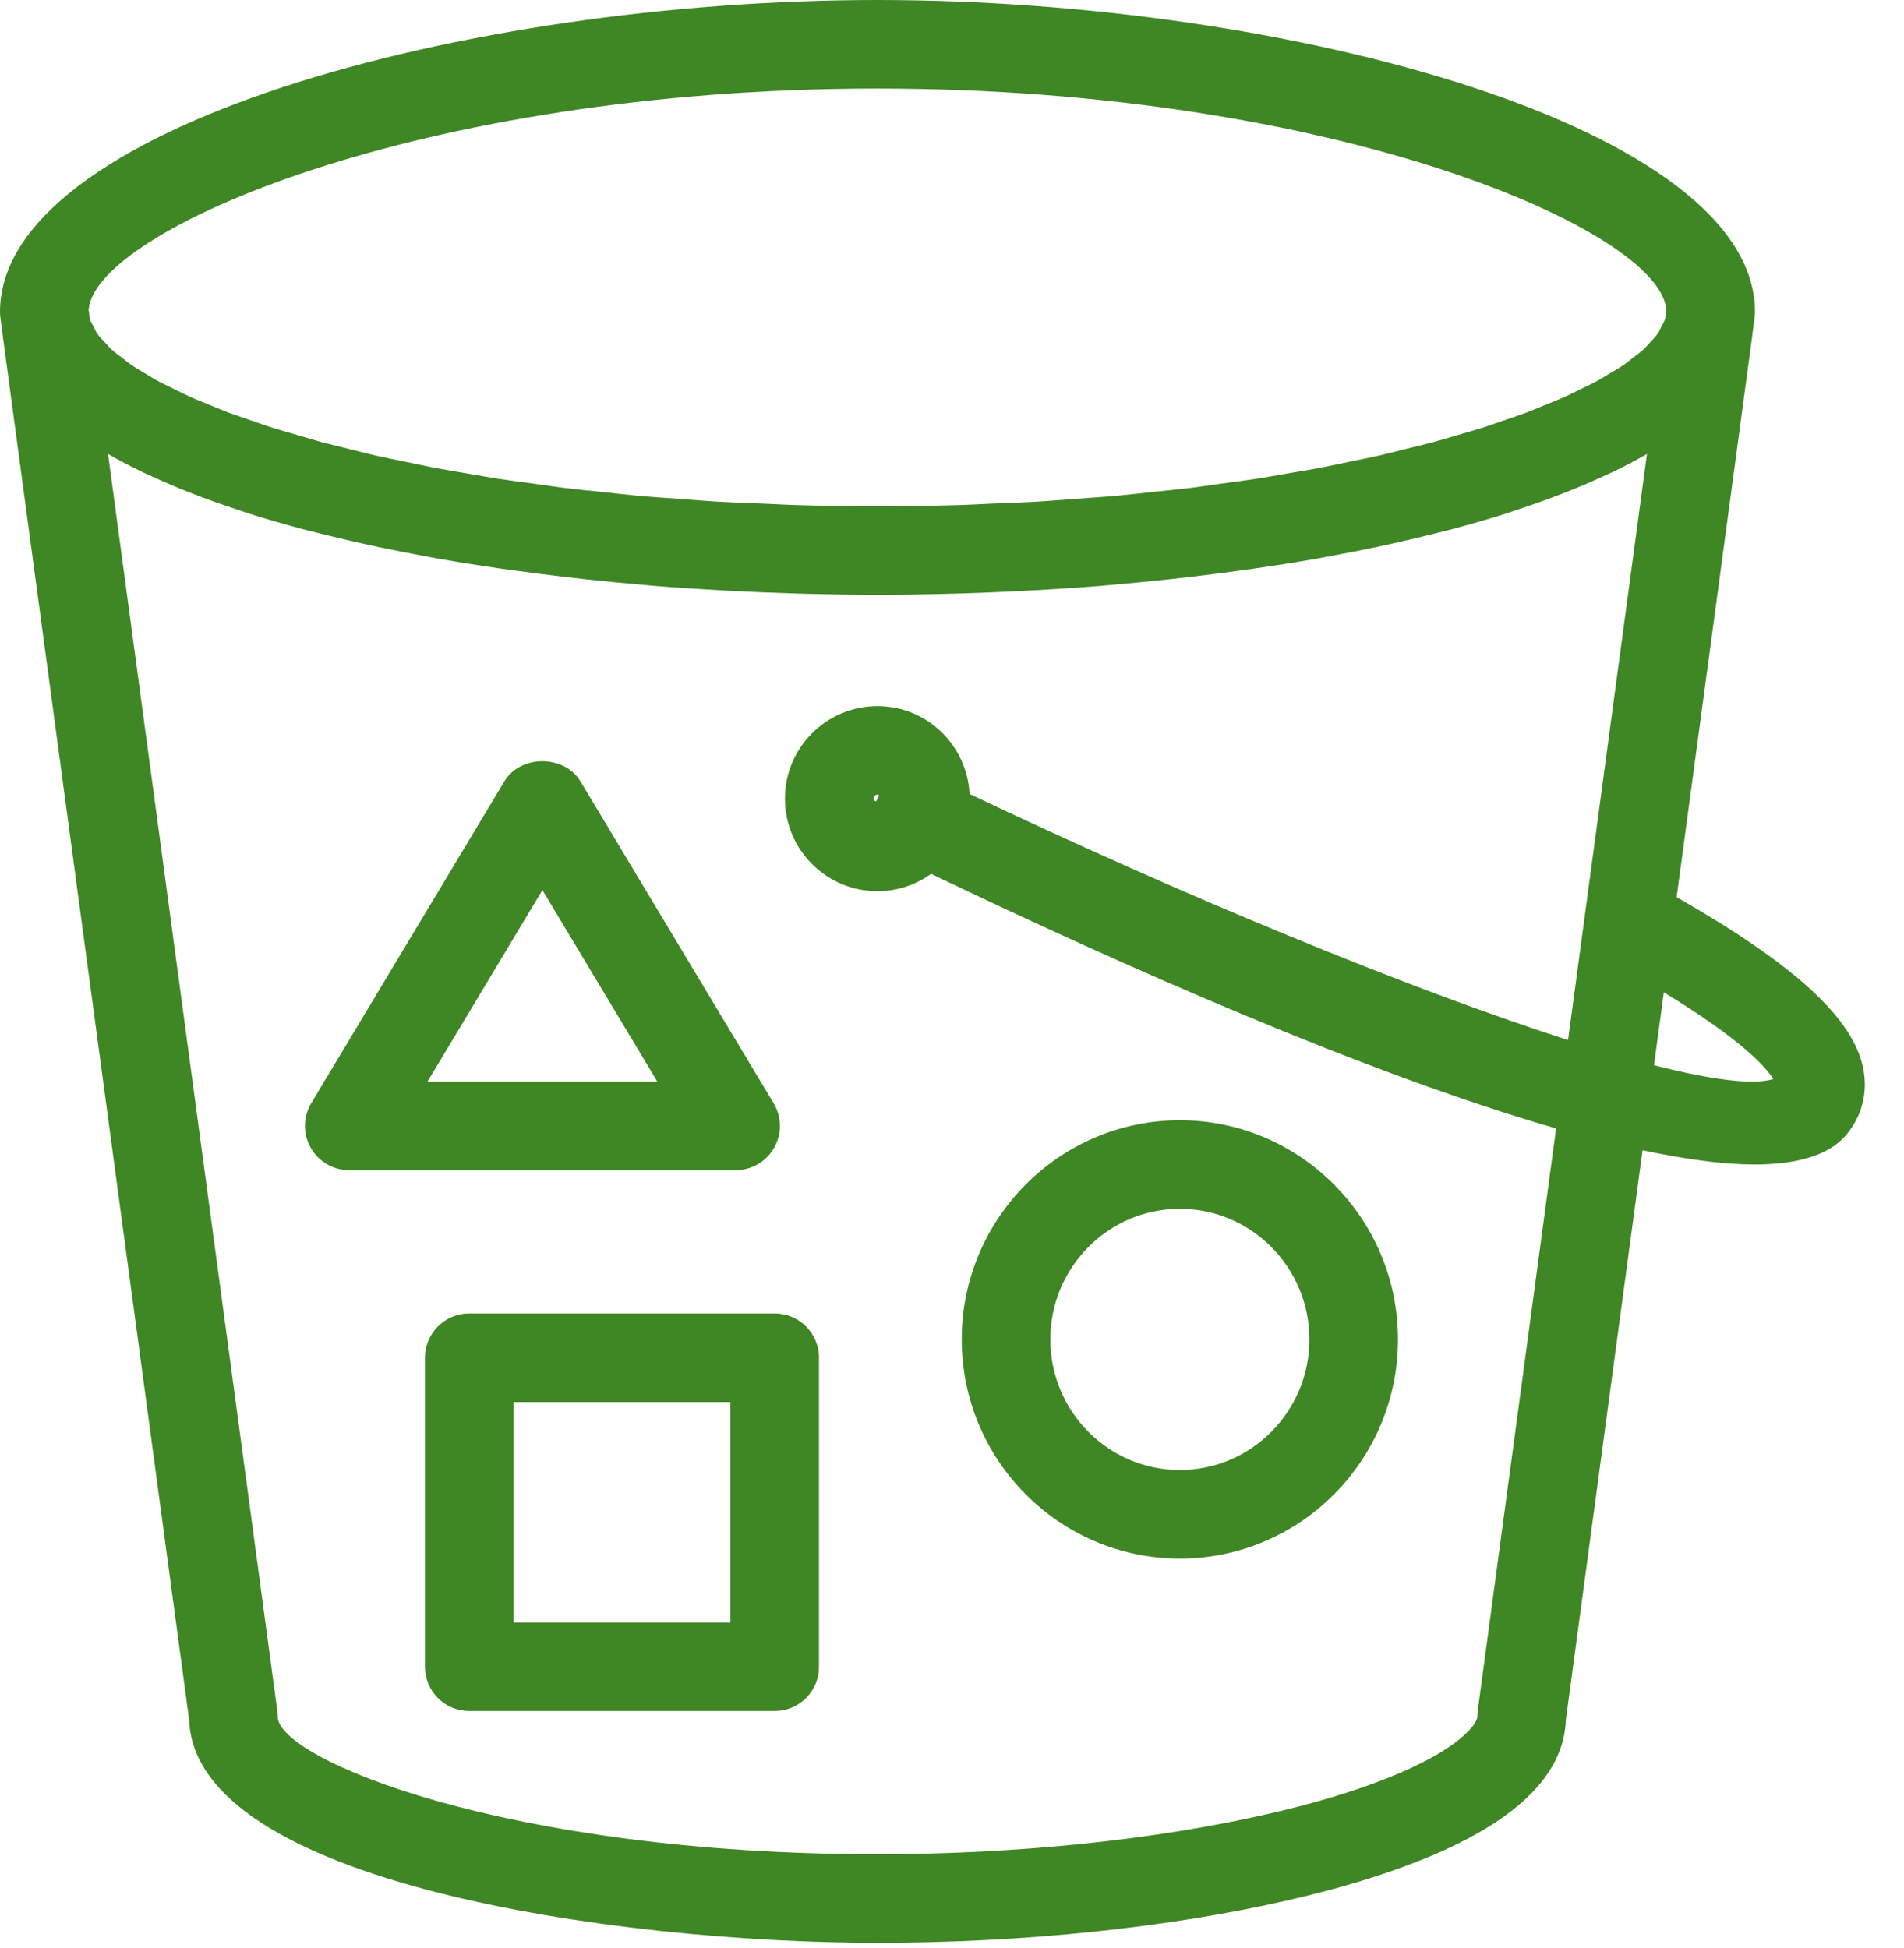 <svg width="43" height="44" viewBox="0 0 43 44" fill="none" xmlns="http://www.w3.org/2000/svg">
<path fill-rule="evenodd" clip-rule="evenodd" d="M37.354 24.059L37.576 22.412C39.336 23.484 39.887 24.107 40.049 24.372C39.579 24.512 38.631 24.385 37.354 24.059V24.059ZM19.727 18.038C19.727 17.989 19.767 17.948 19.817 17.948C19.832 17.948 19.841 17.957 19.854 17.963L19.785 18.103C19.753 18.094 19.727 18.076 19.727 18.038V18.038ZM33.373 38.637C33.367 38.682 33.364 38.726 33.364 38.771C33.364 38.923 32.987 39.507 31.31 40.17C30.562 40.465 29.679 40.731 28.684 40.959C26.118 41.553 22.968 41.88 19.816 41.88C11.388 41.88 6.271 39.721 6.271 38.771C6.271 38.726 6.268 38.682 6.262 38.637L2.44 10.253C2.685 10.396 2.95 10.533 3.226 10.666C3.295 10.7 3.372 10.732 3.444 10.765C3.692 10.879 3.95 10.99 4.218 11.097C4.326 11.14 4.435 11.182 4.545 11.224C4.826 11.33 5.116 11.431 5.416 11.529C5.496 11.555 5.573 11.583 5.655 11.609C6.037 11.729 6.432 11.843 6.84 11.952C6.943 11.979 7.05 12.004 7.156 12.031C7.476 12.113 7.804 12.191 8.139 12.265C8.272 12.295 8.404 12.324 8.539 12.353C8.911 12.431 9.289 12.505 9.673 12.576C9.75 12.589 9.823 12.605 9.9 12.618C10.36 12.699 10.83 12.773 11.306 12.842C11.434 12.861 11.564 12.877 11.693 12.895C12.059 12.945 12.427 12.992 12.8 13.035C12.947 13.052 13.093 13.069 13.24 13.085C13.685 13.133 14.133 13.176 14.585 13.214C14.638 13.219 14.69 13.224 14.743 13.229C15.245 13.27 15.751 13.303 16.259 13.331C16.401 13.339 16.542 13.346 16.685 13.353C17.069 13.372 17.453 13.388 17.837 13.4C17.988 13.405 18.137 13.41 18.288 13.413C18.798 13.425 19.308 13.434 19.816 13.434C20.324 13.434 20.833 13.425 21.344 13.413C21.495 13.41 21.644 13.405 21.794 13.4C22.179 13.388 22.564 13.372 22.948 13.353C23.09 13.346 23.231 13.339 23.373 13.331C23.881 13.303 24.388 13.27 24.891 13.229C24.942 13.224 24.991 13.219 25.041 13.215C25.496 13.177 25.947 13.133 26.394 13.084C26.541 13.069 26.685 13.052 26.83 13.036C27.206 12.992 27.578 12.945 27.946 12.894C28.072 12.876 28.199 12.861 28.325 12.842C28.803 12.773 29.275 12.699 29.737 12.618C29.808 12.605 29.877 12.59 29.949 12.578C30.339 12.506 30.722 12.431 31.099 12.352C31.231 12.324 31.361 12.295 31.491 12.266C31.83 12.191 32.162 12.112 32.486 12.029C32.587 12.003 32.691 11.979 32.792 11.952C33.201 11.843 33.599 11.729 33.982 11.608C34.06 11.583 34.133 11.557 34.21 11.532C34.514 11.432 34.809 11.33 35.093 11.222C35.201 11.182 35.307 11.14 35.412 11.099C35.684 10.991 35.946 10.878 36.196 10.762C36.265 10.73 36.339 10.7 36.407 10.667C36.684 10.534 36.949 10.396 37.195 10.253L35.413 23.49C31.792 22.328 26.708 20.221 21.897 17.933C21.84 16.83 20.934 15.948 19.817 15.948C18.665 15.948 17.727 16.885 17.727 18.038C17.727 19.192 18.665 20.129 19.817 20.129C20.269 20.129 20.686 19.982 21.028 19.737C25.341 21.805 30.845 24.246 35.143 25.487L33.373 38.637ZM19.816 2C30.188 2 37.496 5.212 37.632 6.995L37.606 7.202C37.587 7.263 37.548 7.327 37.515 7.39C37.488 7.441 37.469 7.492 37.433 7.543C37.388 7.607 37.323 7.671 37.263 7.736C37.213 7.788 37.173 7.841 37.115 7.894C37.043 7.959 36.953 8.024 36.868 8.089C36.796 8.144 36.734 8.198 36.654 8.252C36.558 8.317 36.444 8.382 36.334 8.447C36.242 8.502 36.157 8.558 36.054 8.613C35.937 8.676 35.801 8.74 35.671 8.802C35.555 8.859 35.448 8.915 35.322 8.971C35.183 9.033 35.026 9.093 34.875 9.155C34.739 9.21 34.609 9.267 34.462 9.322C34.301 9.382 34.123 9.441 33.951 9.499C33.793 9.553 33.644 9.609 33.478 9.662C33.298 9.718 33.101 9.773 32.911 9.829C32.732 9.88 32.562 9.934 32.375 9.984C32.177 10.038 31.963 10.087 31.756 10.138C31.557 10.188 31.365 10.24 31.156 10.287C30.941 10.335 30.708 10.381 30.484 10.427C30.266 10.473 30.056 10.52 29.83 10.563C29.588 10.609 29.331 10.65 29.08 10.693C28.852 10.732 28.632 10.774 28.398 10.81C28.132 10.851 27.851 10.886 27.576 10.924C27.338 10.956 27.108 10.993 26.864 11.022C26.578 11.057 26.276 11.085 25.98 11.117C25.731 11.143 25.49 11.172 25.234 11.196C24.91 11.225 24.57 11.246 24.236 11.271C23.995 11.288 23.761 11.31 23.514 11.325C23.134 11.348 22.739 11.362 22.346 11.377C22.131 11.386 21.924 11.4 21.706 11.406C21.089 11.424 20.458 11.434 19.816 11.434C19.172 11.434 18.542 11.424 17.926 11.406C17.715 11.4 17.514 11.386 17.306 11.378C16.907 11.363 16.504 11.348 16.118 11.325C15.882 11.311 15.661 11.29 15.431 11.274C15.084 11.248 14.733 11.226 14.397 11.196C14.156 11.173 13.928 11.146 13.693 11.121C13.383 11.088 13.067 11.059 12.767 11.022C12.538 10.995 12.323 10.96 12.099 10.93C11.808 10.89 11.512 10.853 11.233 10.81C11.013 10.776 10.808 10.737 10.595 10.701C10.33 10.655 10.057 10.612 9.801 10.563C9.587 10.522 9.389 10.477 9.183 10.435C8.946 10.385 8.702 10.338 8.475 10.287C8.278 10.242 8.096 10.193 7.907 10.146C7.688 10.092 7.463 10.039 7.256 9.984C7.079 9.936 6.917 9.884 6.747 9.835C6.547 9.777 6.341 9.72 6.154 9.661C5.994 9.61 5.85 9.557 5.699 9.505C5.521 9.444 5.336 9.383 5.17 9.322C5.029 9.268 4.905 9.214 4.772 9.161C4.617 9.097 4.454 9.035 4.311 8.97C4.189 8.916 4.084 8.861 3.971 8.806C3.838 8.742 3.699 8.677 3.58 8.613C3.478 8.558 3.395 8.503 3.303 8.449C3.193 8.383 3.077 8.318 2.98 8.252C2.901 8.198 2.838 8.144 2.768 8.09C2.683 8.025 2.591 7.959 2.52 7.894C2.461 7.841 2.42 7.788 2.372 7.736C2.312 7.671 2.247 7.607 2.202 7.543C2.165 7.492 2.146 7.441 2.12 7.39C2.086 7.327 2.046 7.263 2.029 7.202L2.002 6.995C2.139 5.212 9.446 2 19.816 2V2ZM42.084 24.158C41.872 23.013 40.553 21.8 37.865 20.263L39.575 7.567V7.564V7.563L39.625 7.175C39.631 7.132 39.634 7.088 39.634 7.045C39.634 2.894 29.19 0 19.816 0C10.444 0 0 2.894 0 7.045C0 7.088 0.003 7.132 0.009 7.175L0.06 7.563V7.564V7.567L4.272 38.848C4.404 42.512 13.848 43.88 19.816 43.88C23.115 43.88 26.424 43.536 29.134 42.909C30.225 42.658 31.204 42.362 32.045 42.03C34.204 41.176 35.319 40.106 35.363 38.848L37.095 25.979C38.041 26.179 38.902 26.301 39.618 26.301C40.583 26.301 41.306 26.097 41.697 25.63C42.045 25.215 42.183 24.692 42.084 24.158V24.158ZM9.654 24.43L12.25 20.103L14.846 24.43H9.654ZM17.483 25.922C17.661 25.609 17.656 25.224 17.47 24.915L13.107 17.645C12.746 17.043 11.753 17.043 11.392 17.645L7.03 24.915C6.844 25.225 6.839 25.609 7.017 25.923C7.195 26.237 7.527 26.43 7.887 26.43H16.613C16.973 26.43 17.305 26.237 17.483 25.922V25.922ZM26.646 27.302C28.259 27.302 29.572 28.625 29.572 30.252C29.572 31.878 28.259 33.202 26.646 33.202C25.033 33.202 23.72 31.878 23.72 30.252C23.72 28.625 25.033 27.302 26.646 27.302V27.302ZM26.646 35.202C29.362 35.202 31.572 32.982 31.572 30.252C31.572 27.523 29.362 25.302 26.646 25.302C23.93 25.302 21.72 27.523 21.72 30.252C21.72 32.982 23.93 35.202 26.646 35.202V35.202ZM11.599 36.645H16.496V31.666H11.599V36.645ZM17.496 29.665H10.598C10.045 29.665 9.598 30.113 9.598 30.665V37.645C9.598 38.198 10.045 38.645 10.598 38.645H17.496C18.048 38.645 18.496 38.198 18.496 37.645V30.665C18.496 30.113 18.048 29.665 17.496 29.665V29.665Z" fill="#3F8624"/>
</svg>
